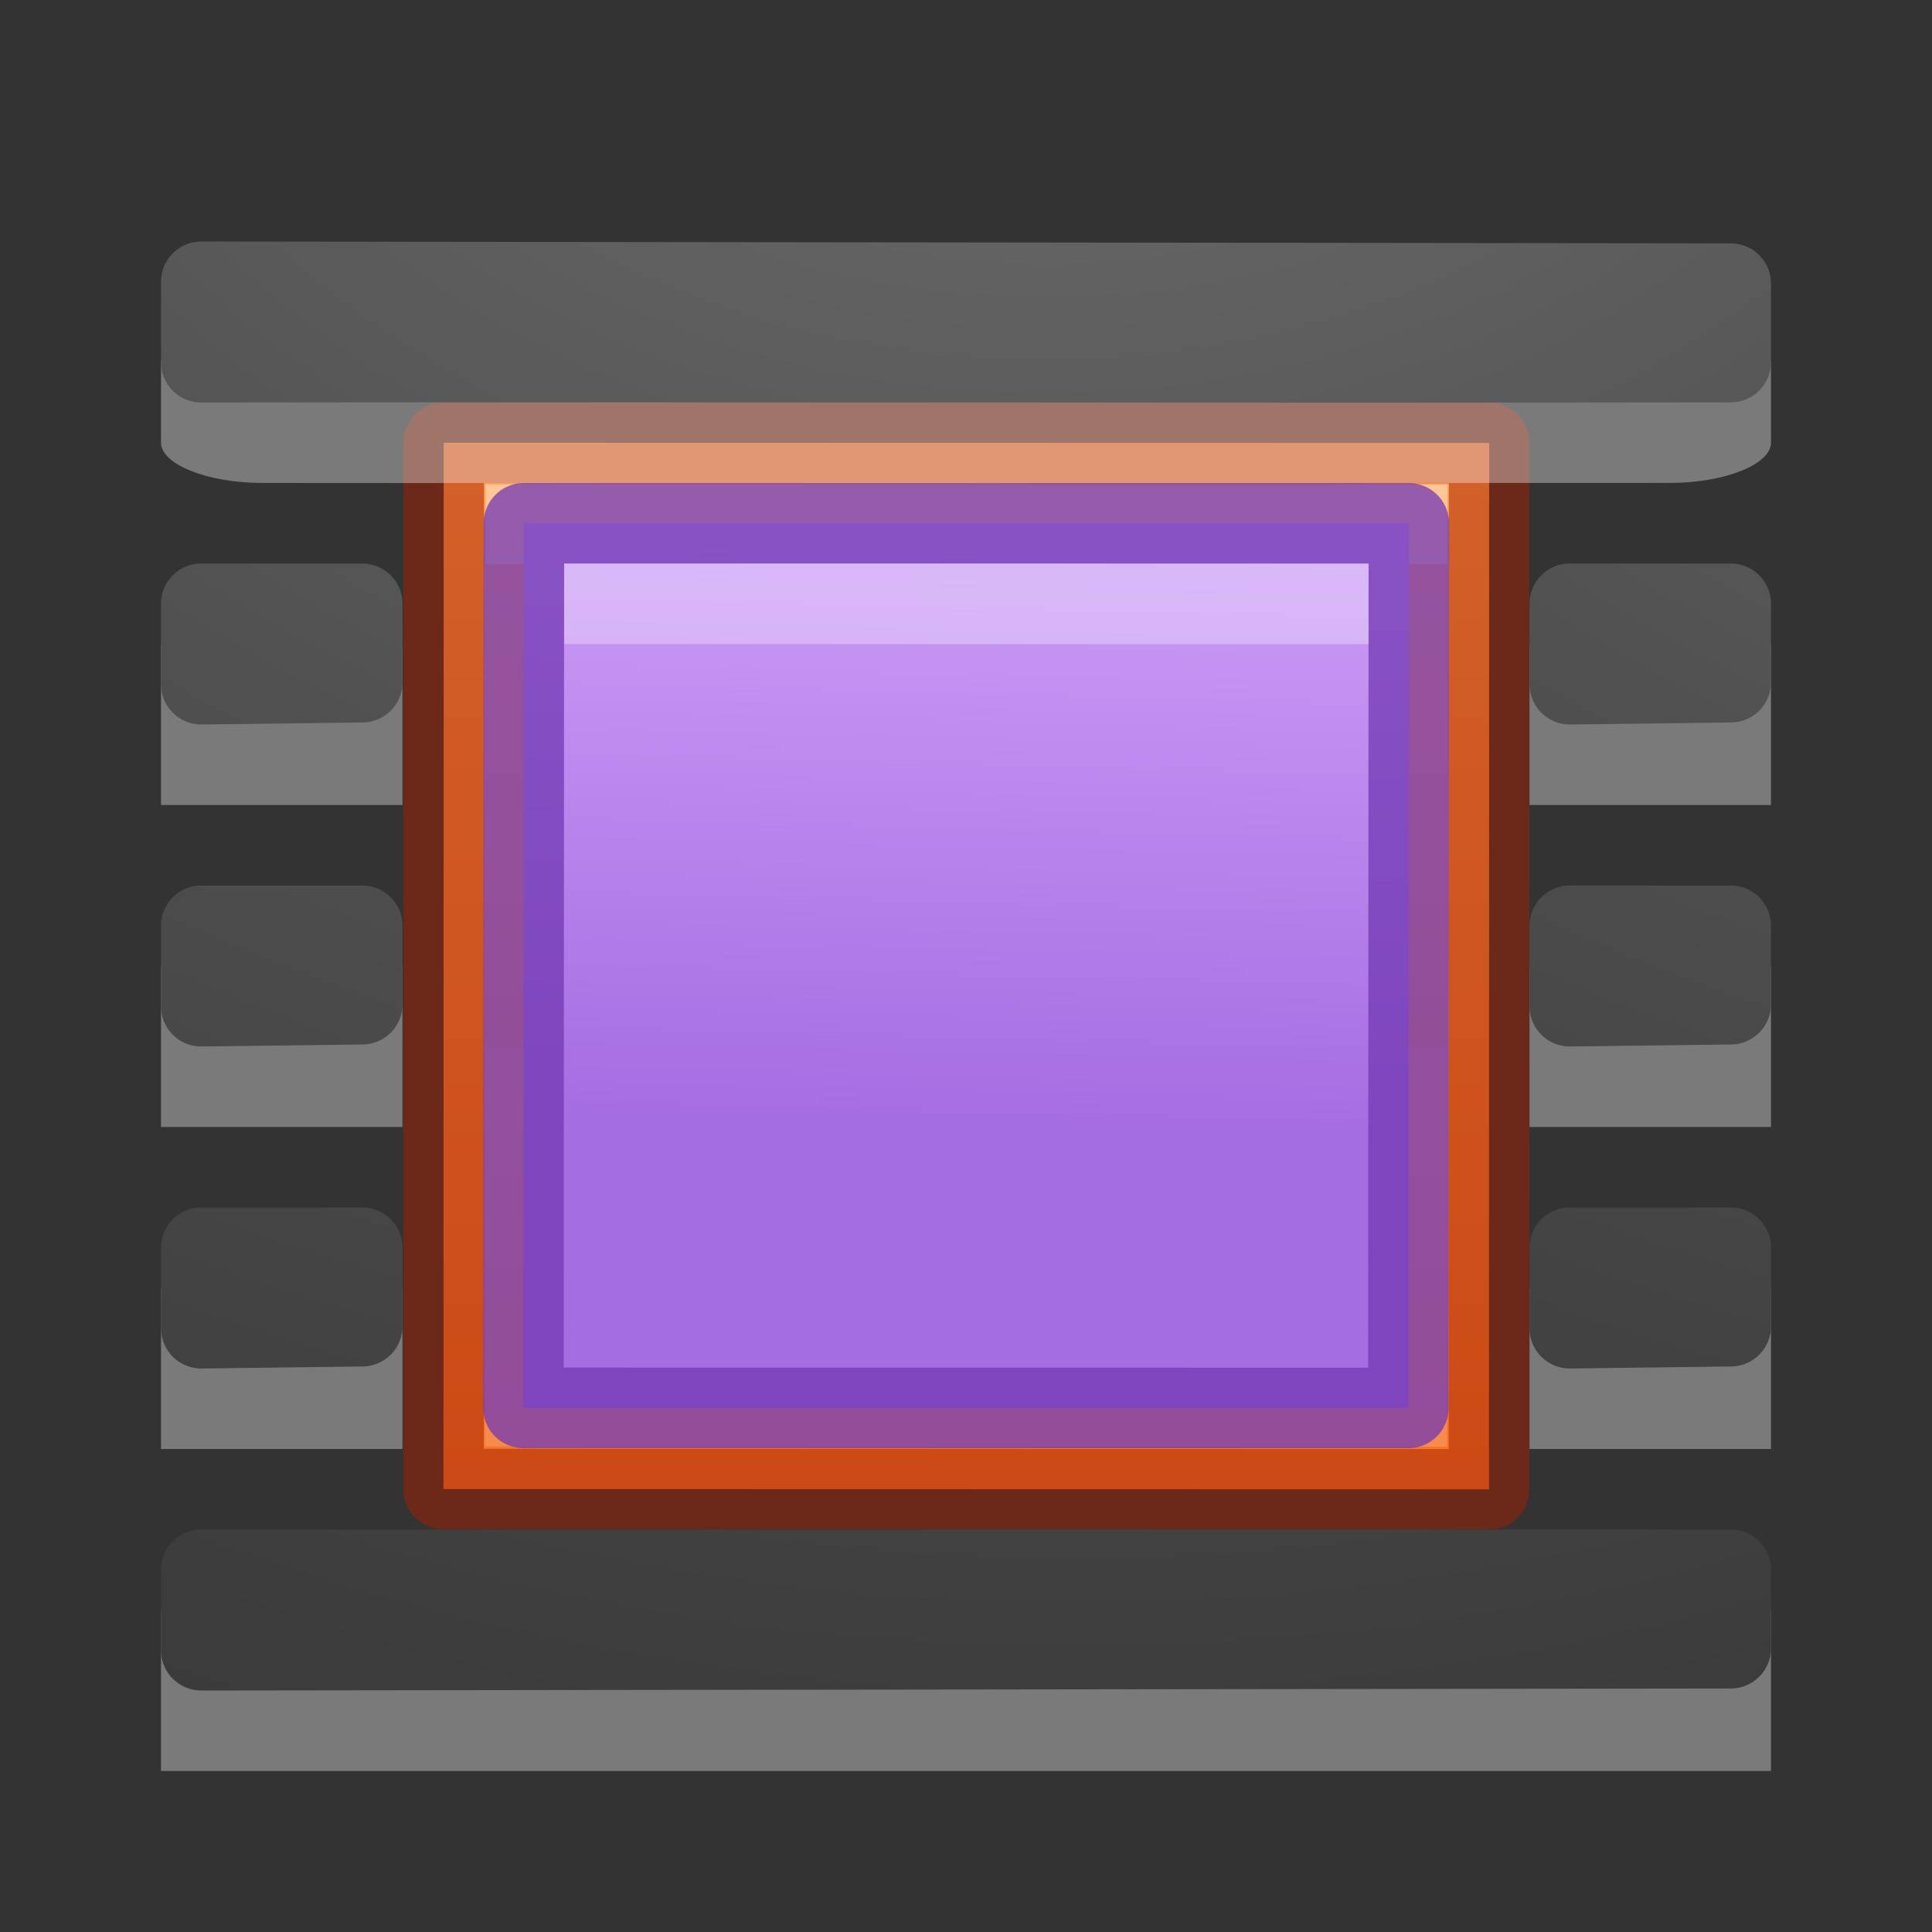 <?xml version="1.0" encoding="UTF-8" standalone="no"?>
<svg
   xmlns:dc="http://purl.org/dc/elements/1.1/"
   xmlns:cc="http://creativecommons.org/ns#"
   xmlns:rdf="http://www.w3.org/1999/02/22-rdf-syntax-ns#"
   xmlns:svg="http://www.w3.org/2000/svg"
   xmlns="http://www.w3.org/2000/svg"
   xmlns:xlink="http://www.w3.org/1999/xlink"
   xmlns:sodipodi="http://sodipodi.sourceforge.net/DTD/sodipodi-0.dtd"
   xmlns:inkscape="http://www.inkscape.org/namespaces/inkscape"
   height="24"
   width="24"
   version="1.1"
   id="svg43"
   sodipodi:docname="lc_wrapideal.svg"
   inkscape:version="0.92.3 (unknown)"
   inkscape:export-filename="/home/rizmut/Dokumen/Rizmut/Github/libreoffice-style-elementary/images_elementary/cmd/lc_wrapoff.png"
   inkscape:export-xdpi="96"
   inkscape:export-ydpi="96">
  <rect width="100%" height="100%" fill="#333333" stroke="none"/>
  <defs
     id="defs47">
    <linearGradient
       id="d-6"
       gradientTransform="matrix(1.4,0,0,-1.5,0.8,24.75)"
       gradientUnits="userSpaceOnUse"
       x1="6.689"
       x2="6.571"
       y1="5.48"
       y2="0.5">
      <stop
         offset="0"
         stop-color="#cd9ef7"
         id="stop5006" />
      <stop
         offset="1"
         stop-color="#a56de2"
         id="stop5008" />
    </linearGradient>
    <radialGradient
       inkscape:collect="always"
       xlink:href="#a"
       id="radialGradient5783"
       gradientUnits="userSpaceOnUse"
       gradientTransform="matrix(-2.864,1.9e-7,-1.5e-7,-2.186,8.779,-83.012)"
       cx="-1.599"
       cy="-37.097"
       r="10" />
    <radialGradient
       inkscape:collect="always"
       xlink:href="#a"
       id="radialGradient975"
       gradientUnits="userSpaceOnUse"
       gradientTransform="matrix(-2.864,1.9e-7,-1.5e-7,-2.186,25.779,-85.012)"
       cx="-1.449"
       cy="-38.927"
       r="10" />
    <radialGradient
       inkscape:collect="always"
       xlink:href="#a"
       id="radialGradient977"
       gradientUnits="userSpaceOnUse"
       gradientTransform="matrix(-2.864,1.9e-7,-1.5e-7,-2.186,25.779,-89.012)"
       cx="-1.549"
       cy="-40.659"
       r="10" />
    <radialGradient
       inkscape:collect="always"
       xlink:href="#a"
       id="radialGradient979"
       gradientUnits="userSpaceOnUse"
       gradientTransform="matrix(-2.864,1.9e-7,-1.5e-7,-2.186,25.779,-81.012)"
       cx="-1.599"
       cy="-37.097"
       r="10" />
    <linearGradient
       id="a-3"
       gradientTransform="matrix(0.537,0,0,0.577,1.683,-21.997)"
       gradientUnits="userSpaceOnUse"
       x1="30.374"
       x2="30.374"
       y1="48.537"
       y2="58.939">
      <stop
         offset="0"
         stop-color="#fff"
         id="stop4987" />
      <stop
         offset="0"
         stop-color="#fff"
         stop-opacity=".235"
         id="stop4989" />
      <stop
         offset="1"
         stop-color="#fff"
         stop-opacity=".157"
         id="stop4991" />
      <stop
         offset="1"
         stop-color="#fff"
         stop-opacity=".392"
         id="stop4993" />
    </linearGradient>
    <linearGradient
       id="b-6"
       gradientTransform="matrix(0,-1,-1,0,29.55,28)"
       gradientUnits="userSpaceOnUse"
       x1="23.264"
       x2="10.336"
       y1="10.034"
       y2="10.034">
      <stop
         offset="0"
         stop-color="#ffa154"
         id="stop4996" />
      <stop
         offset="1"
         stop-color="#f37329"
         id="stop4998" />
    </linearGradient>
    <radialGradient
       id="c-7"
       cx="24.837"
       cy="36.421"
       gradientTransform="matrix(-0.276,0,0,0.296,24.866,2.354)"
       gradientUnits="userSpaceOnUse"
       r="15.645">
      <stop
         offset="0"
         id="stop5001" />
      <stop
         offset="1"
         stop-opacity="0"
         id="stop5003" />
    </radialGradient>
  </defs>
  <sodipodi:namedview
     pagecolor="#ffffff"
     bordercolor="#666666"
     borderopacity="1"
     objecttolerance="10"
     gridtolerance="10"
     guidetolerance="10"
     inkscape:pageopacity="0"
     inkscape:pageshadow="2"
     inkscape:window-width="1366"
     inkscape:window-height="706"
     id="namedview45"
     showgrid="true"
     inkscape:zoom="11.313709"
     inkscape:cx="1.2439034"
     inkscape:cy="5.4269242"
     inkscape:window-x="0"
     inkscape:window-y="0"
     inkscape:window-maximized="1"
     inkscape:current-layer="g5773"
     showguides="false">
    <inkscape:grid
       type="xygrid"
       id="grid4559" />
  </sodipodi:namedview>
  <linearGradient
     id="a">
    <stop
       offset="0"
       stop-color="#737373"
       id="stop2" />
    <stop
       offset=".262"
       stop-color="#636363"
       id="stop4" />
    <stop
       offset=".705"
       stop-color="#4b4b4b"
       id="stop6" />
    <stop
       offset="1"
       stop-color="#3f3f3f"
       id="stop8" />
  </linearGradient>
  <radialGradient
     id="b"
     cx="-1.474"
     cy="-42.064"
     gradientTransform="matrix(-2.864,1.9e-7,-1.5e-7,-2.186,8.779,-93.012)"
     gradientUnits="userSpaceOnUse"
     r="10"
     xlink:href="#a" />
  <radialGradient
     id="c"
     cx="-1.449"
     cy="-38.927"
     gradientTransform="matrix(-2.864,1.9e-7,-1.5e-7,-2.186,8.779,-85.012)"
     gradientUnits="userSpaceOnUse"
     r="10"
     xlink:href="#a" />
  <radialGradient
     id="d"
     cx="-1.549"
     cy="-40.659"
     gradientTransform="matrix(-2.864,1.9e-7,-1.5e-7,-2.186,8.779,-89.012)"
     gradientUnits="userSpaceOnUse"
     r="10"
     xlink:href="#a" />
  <radialGradient
     id="e"
     cx="-1.599"
     cy="-37.097"
     gradientTransform="matrix(-2.864,1.9e-7,-1.5e-7,-2.186,8.779,-81.012)"
     gradientUnits="userSpaceOnUse"
     r="10"
     xlink:href="#a" />
  <g
     id="g5773"
     transform="translate(0,-2)">
    <g
       transform="translate(-10,3)"
       id="g1680">
      <path
         sodipodi:nodetypes="ccccc"
         inkscape:connector-curvature="0"
         style="display:block;fill:url(#b-6)"
         d="M 28.497,17.501 28.499,4.503 15.512,4.5 15.509,17.498 Z"
         display="block"
         id="path5021" />
      <g
         id="g5027"
         style="fill:none">
        <path
           sodipodi:nodetypes="ccccc"
           d="M 27.494,16.49 27.5,5.503 16.513,5.5 16.507,16.487 Z"
           display="block"
           stroke-miterlimit="7"
           id="path5023"
           inkscape:connector-curvature="0"
           style="display:block;opacity:0.401;stroke:url(#a-3);stroke-width:0.964;stroke-miterlimit:7" />
        <path
           sodipodi:nodetypes="ccccc"
           d="M 28.497,17.501 28.499,4.503 15.512,4.5 15.509,17.498 Z"
           id="path5025"
           inkscape:connector-curvature="0"
           style="opacity:0.5;stroke:#a62100;stroke-linejoin:round" />
      </g>
    </g>
    <g
       transform="translate(6,-8)"
       id="g5735">
      <path
         sodipodi:nodetypes="ccccc"
         inkscape:connector-curvature="0"
         style="fill:url(#d-6);stroke:#7239b3;stroke-linecap:round;stroke-linejoin:round;stroke-opacity:0.75"
         d="m 0.502,27.489 10.993,0.001 0.006,-10.989 L 0.508,16.5 Z"
         id="path5011" />
      <path
         sodipodi:nodetypes="cc"
         inkscape:connector-curvature="0"
         style="opacity:0.3;fill:none;stroke:#ffffff"
         d="m 1.008,17.5 9.993,0.001"
         id="path5017" />
    </g>
    <path
       d="m 22,6.5 c 0,-0.269 -0.577,-0.5 -1.25,-0.5 H 3.25 c -0.673,0 -1.25,0.23 -1.25,0.5 v 0.999 c 0,0.269 0.577,0.5 1.25,0.5 0.003,0.004 17.5,0 17.5,0 0.673,0 1.25,-0.23 1.25,-0.5 z"
       id="path15"
       inkscape:connector-curvature="0"
       style="opacity:0.35;fill:#ffffff" />
    <path
       sodipodi:nodetypes="cccccc"
       d="m 2.5,5.5 v 0.998 0.002 C 8.833,6.49 15.167,6.508 21.5,6.498 V 5.523 Z"
       id="path17"
       inkscape:connector-curvature="0"
       style="fill:none;stroke:url(#b);stroke-linecap:round;stroke-linejoin:round" />
    <path
       sodipodi:nodetypes="ccccc"
       d="M 5,14.002 H 2 V 16 h 3 z"
       id="path21"
       inkscape:connector-curvature="0"
       style="opacity:0.35;fill:#ffffff" />
    <path
       sodipodi:nodetypes="ccccccc"
       d="m 2.5,13.5 v 0.998 0.002 L 4.5,14.475 V 13.5 H 2.5 Z"
       id="path23"
       inkscape:connector-curvature="0"
       style="fill:none;stroke:url(#c);stroke-linecap:round;stroke-linejoin:round" />
    <path
       sodipodi:nodetypes="ccccc"
       d="M 5,10.002 H 2 V 12 h 3 z"
       id="path27"
       inkscape:connector-curvature="0"
       style="opacity:0.35;fill:#ffffff" />
    <path
       sodipodi:nodetypes="cccccc"
       d="m 2.5,9.5 v 0.998 0.002 L 4.5,10.475 V 9.5 Z"
       id="path29"
       inkscape:connector-curvature="0"
       style="fill:none;stroke:url(#d);stroke-linecap:round;stroke-linejoin:round" />
    <path
       sodipodi:nodetypes="ccccc"
       d="M 5,18.002 H 2 V 20 h 3 z"
       id="path33"
       inkscape:connector-curvature="0"
       style="opacity:0.35;fill:#ffffff" />
    <path
       sodipodi:nodetypes="ccccccc"
       style="fill:none;stroke:url(#e);stroke-linecap:round;stroke-linejoin:round"
       inkscape:connector-curvature="0"
       id="path35"
       d="m 2.5,17.5 v 0.998 0.002 L 4.5,18.475 V 17.5 H 2.5 Z" />
    <path
       style="opacity:0.35;fill:#ffffff"
       inkscape:connector-curvature="0"
       id="path870"
       d="M 22,22.002 H 2 V 24 h 20 z"
       sodipodi:nodetypes="ccccc" />
    <g
       transform="translate(0,6)"
       style="fill:none;stroke-linecap:round;stroke-linejoin:round"
       id="g5779">
      <path
         style="stroke:url(#radialGradient5783)"
         inkscape:connector-curvature="0"
         id="path5775"
         d="m 2.5,15.5 v 0.998 0.002 c 6.333,-0.01 12.667,-0.015 19,-0.025 V 15.5 H 2.5 Z" />
      <path
         style="opacity:0.1;stroke:#000000"
         inkscape:connector-curvature="0"
         id="path5777"
         d="m 2.5,15.5 v 0.998 0.002 c 6.333,-0.01 12.667,-0.015 19,-0.025 v -0.975 h -19 z" />
    </g>
    <path
       style="opacity:0.35;fill:#ffffff"
       inkscape:connector-curvature="0"
       id="path955"
       d="M 22,14.002 H 19 V 16 h 3 z"
       sodipodi:nodetypes="ccccc" />
    <path
       style="fill:none;stroke:url(#radialGradient975);stroke-linecap:round;stroke-linejoin:round"
       inkscape:connector-curvature="0"
       id="path957"
       d="m 19.5,13.5 v 0.998 0.002 l 2,-0.025 v -0.975 h -2 z"
       sodipodi:nodetypes="ccccccc" />
    <path
       style="opacity:0.35;fill:#ffffff"
       inkscape:connector-curvature="0"
       id="path959"
       d="M 22,10.002 H 19 V 12 h 3 z"
       sodipodi:nodetypes="ccccc" />
    <path
       style="fill:none;stroke:url(#radialGradient977);stroke-linecap:round;stroke-linejoin:round"
       inkscape:connector-curvature="0"
       id="path961"
       d="m 19.5,9.5 v 0.998 0.002 l 2,-0.025 V 9.5 Z"
       sodipodi:nodetypes="cccccc" />
    <path
       style="opacity:0.35;fill:#ffffff"
       inkscape:connector-curvature="0"
       id="path963"
       d="M 22,18.002 H 19 V 20 h 3 z"
       sodipodi:nodetypes="ccccc" />
    <path
       d="m 19.5,17.5 v 0.998 0.002 l 2,-0.025 v -0.975 h -2 z"
       id="path965"
       inkscape:connector-curvature="0"
       style="fill:none;stroke:url(#radialGradient979);stroke-linecap:round;stroke-linejoin:round"
       sodipodi:nodetypes="ccccccc" />
  </g>
</svg>

